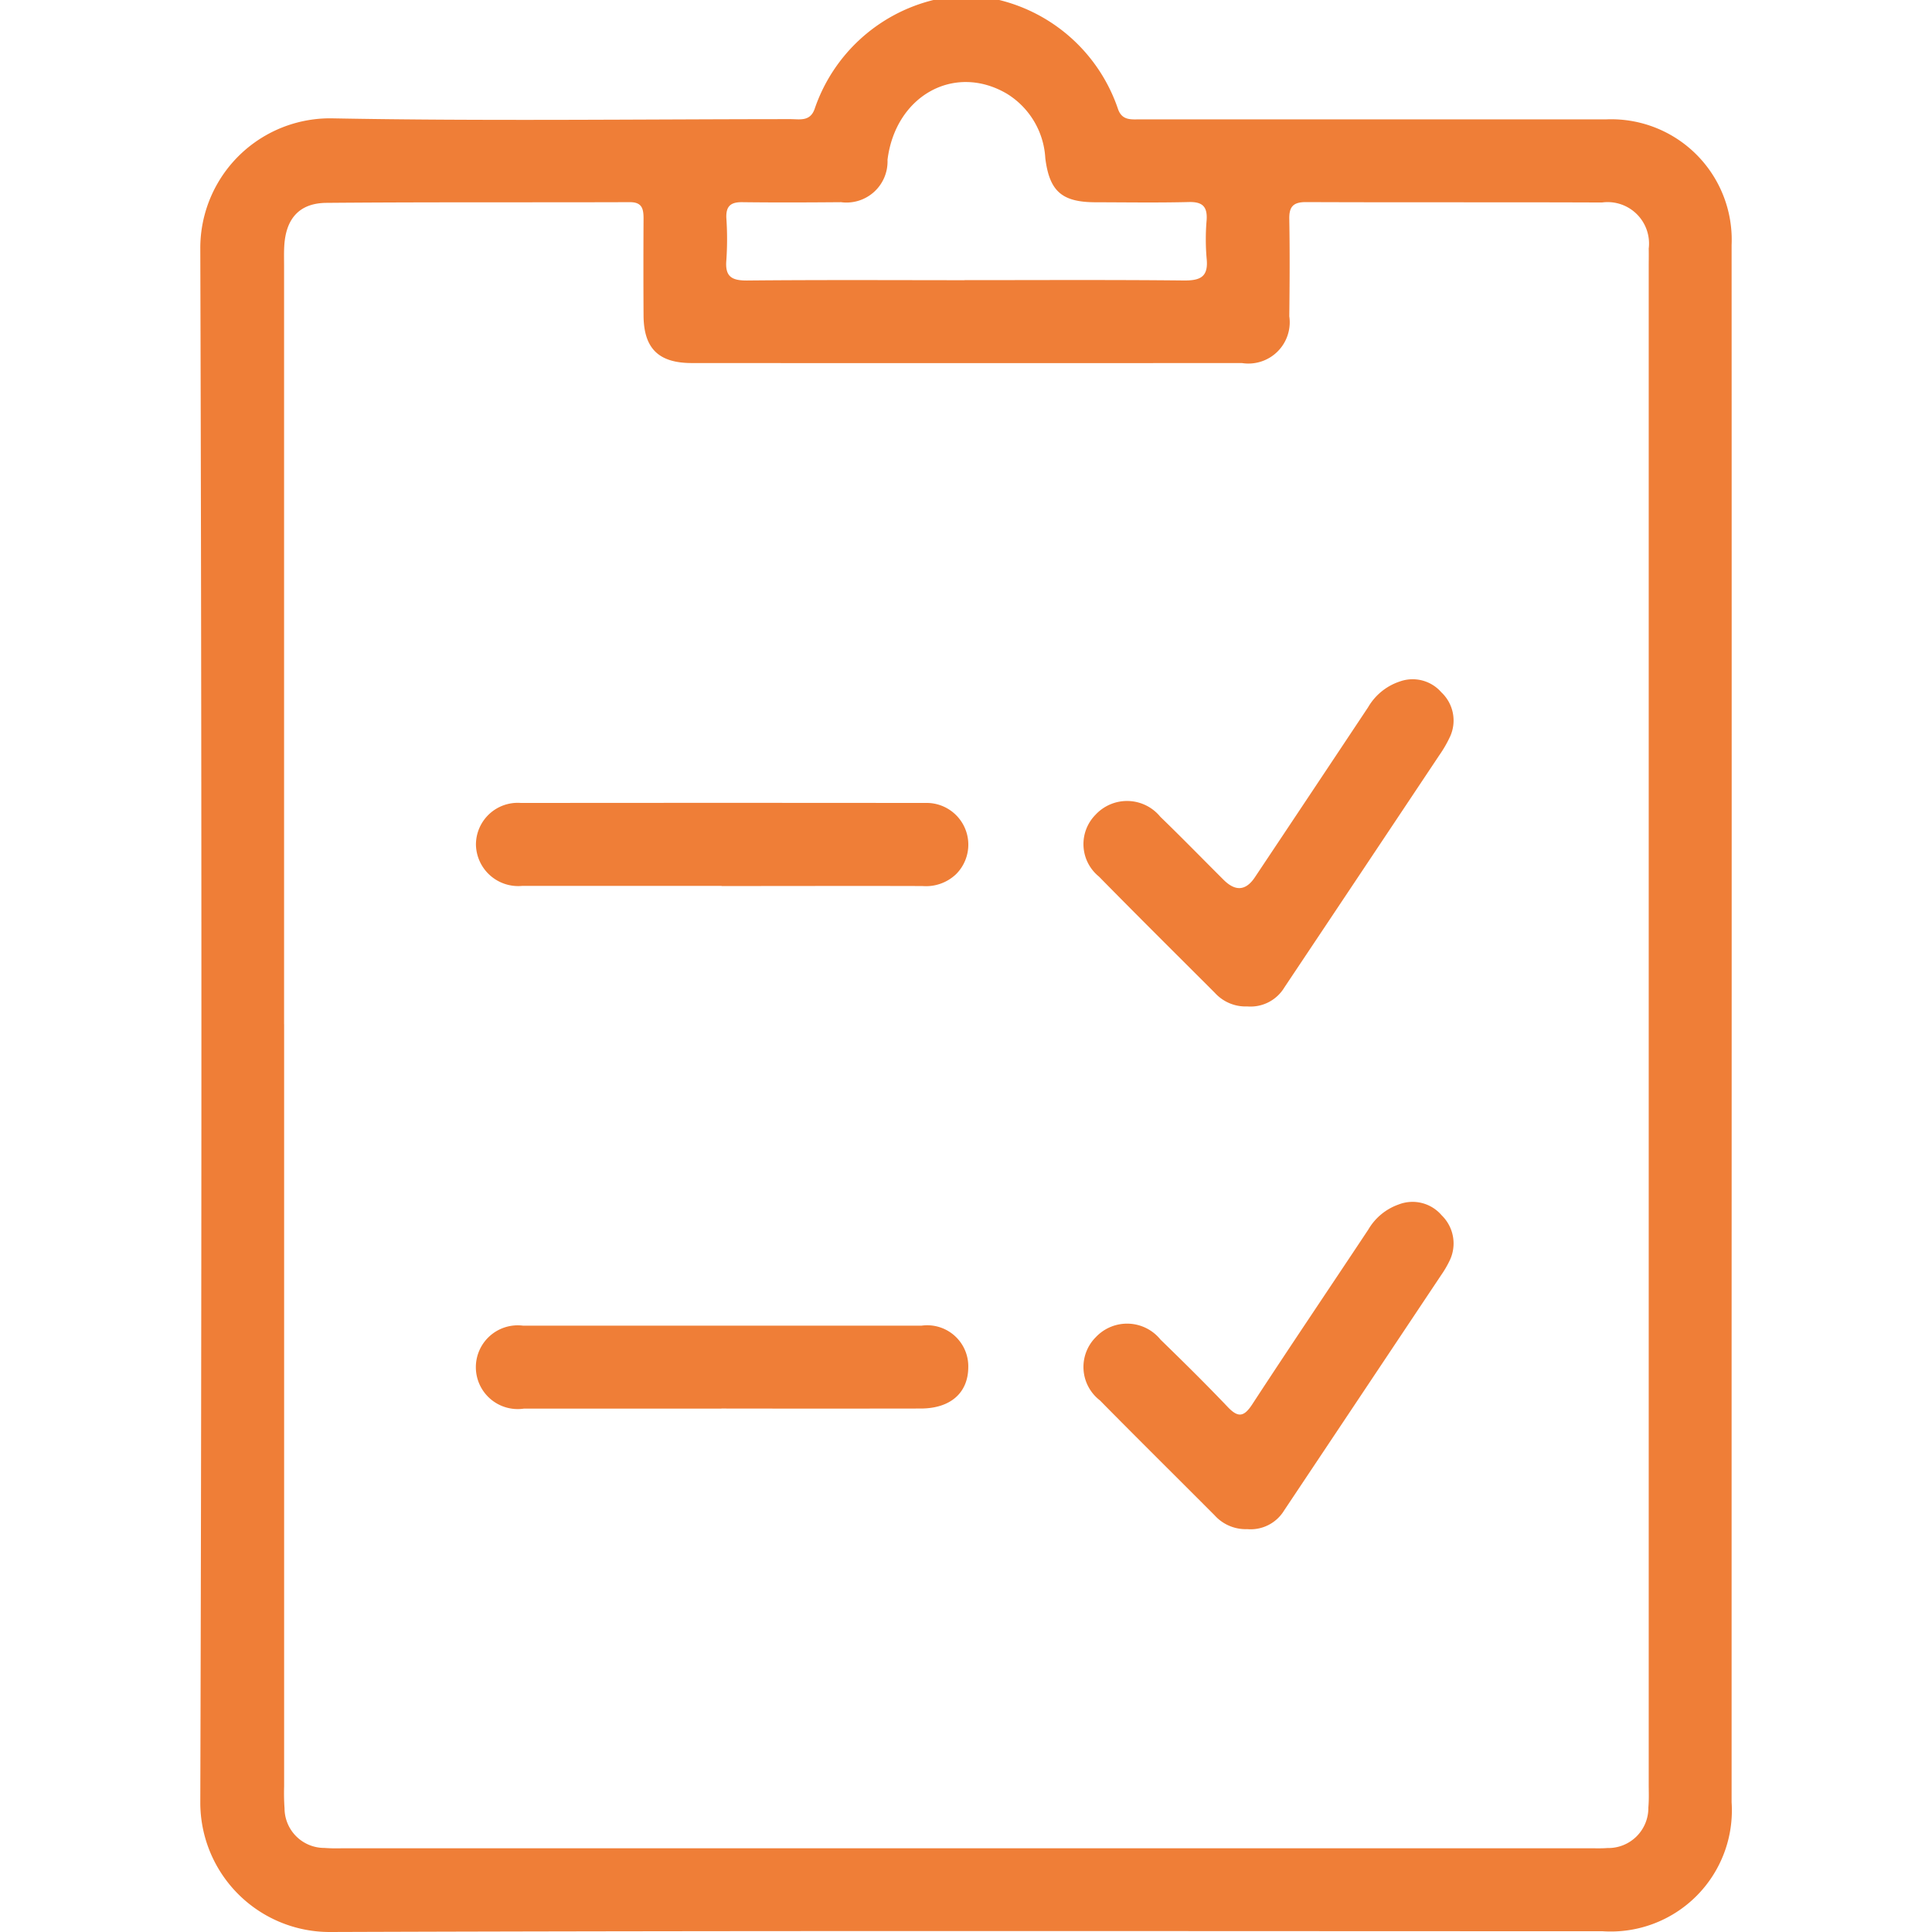 <svg id="icone-checagem" xmlns="http://www.w3.org/2000/svg" xmlns:xlink="http://www.w3.org/1999/xlink" width="80" height="80" viewBox="0 0 80 80">
  <defs>
    <clipPath id="clip-path">
      <rect id="Retângulo_2067" data-name="Retângulo 2067" width="80" height="80" transform="translate(4744 -6043)" fill="#ef7e37" stroke="#707070" stroke-width="1"/>
    </clipPath>
  </defs>
  <g id="Grupo_de_máscara_2740" data-name="Grupo de máscara 2740" transform="translate(-4744 6043)" clip-path="url(#clip-path)">
    <g id="Camada_1" data-name="Camada 1" transform="translate(4752.294 -6043)">
      <g id="Grupo_4405" data-name="Grupo 4405">
        <path id="Caminho_1339" data-name="Caminho 1339" d="M33.083,0A6.936,6.936,0,0,1,38,4.514c.17.49.557.428.932.428H53.389c1.615,0,3.229,0,4.844,0a4.99,4.99,0,0,1,5.175,5.208q.007,23.045,0,46.088,0,9.2,0,18.39a5.015,5.015,0,0,1-5.351,5.34c-17.558,0-35.116-.03-52.672.032A5.359,5.359,0,0,1,0,74.63Q.092,42.467,0,10.3a5.373,5.373,0,0,1,5.438-5.4c6.33.118,12.663.036,18.994.033.387,0,.82.11,1.007-.425A6.945,6.945,0,0,1,30.358,0h2.724ZM3.471,42.414V73.97a9.045,9.045,0,0,0,.017.907A1.647,1.647,0,0,0,5.14,76.519a6.812,6.812,0,0,0,.681.015H57.656c.2,0,.4.006.605-.011a1.658,1.658,0,0,0,1.7-1.682c.03-.325.015-.655.015-.984V11.051c0-.253.006-.5,0-.757a1.715,1.715,0,0,0-1.937-1.909c-4.087-.017-8.172,0-12.259-.017-.542,0-.7.207-.687.717.023,1.337.015,2.673,0,4.011a1.711,1.711,0,0,1-1.962,1.937q-11.388.007-22.777,0c-1.382,0-1.993-.608-2-1.974q-.011-2,0-4.011c0-.406-.064-.678-.568-.677C13.6,8.385,9.409,8.364,5.222,8.4c-1.117.009-1.679.649-1.745,1.782-.017.277-.008.555-.008.832v31.4ZM31.642,11.6c3.024,0,6.05-.018,9.074.014.7.008,1.035-.15.954-.914a9.252,9.252,0,0,1,0-1.586c.036-.555-.166-.761-.734-.748-1.285.032-2.57.012-3.857.009-1.4,0-1.916-.451-2.089-1.822a3.348,3.348,0,0,0-1.606-2.681c-2.174-1.261-4.6.1-4.928,2.747a1.7,1.7,0,0,1-1.925,1.753c-1.361.011-2.723.017-4.084,0-.487-.008-.687.166-.664.66a12.8,12.8,0,0,1,0,1.738c-.062.687.222.851.869.845,3-.029,6-.014,9-.012Z" fill="#ef7e37"/>
        <path id="Caminho_1340" data-name="Caminho 1340" d="M43.36,41.674a1.719,1.719,0,0,1-1.35-.563c-1.6-1.6-3.215-3.2-4.8-4.815a1.729,1.729,0,0,1-.142-2.558,1.779,1.779,0,0,1,2.682.08c.887.858,1.748,1.742,2.623,2.614q.733.731,1.291-.1,2.348-3.519,4.691-7.044a2.383,2.383,0,0,1,1.314-1.069,1.575,1.575,0,0,1,1.722.45,1.6,1.6,0,0,1,.368,1.813,5.046,5.046,0,0,1-.45.784q-3.206,4.811-6.416,9.616a1.637,1.637,0,0,1-1.529.793Z" fill="#ef7e37"/>
        <path id="Caminho_1341" data-name="Caminho 1341" d="M43.342,63.319A1.734,1.734,0,0,1,42,62.745c-1.583-1.588-3.177-3.163-4.751-4.76a1.745,1.745,0,0,1-.17-2.614,1.779,1.779,0,0,1,2.682.1c.94.913,1.872,1.833,2.776,2.782.428.451.671.433,1.02-.1,1.583-2.425,3.206-4.825,4.807-7.238a2.358,2.358,0,0,1,1.249-1.037,1.584,1.584,0,0,1,1.789.445,1.625,1.625,0,0,1,.324,1.889,4.3,4.3,0,0,1-.344.586q-3.249,4.872-6.5,9.742a1.624,1.624,0,0,1-1.536.778Z" fill="#ef7e37"/>
        <path id="Caminho_1342" data-name="Caminho 1342" d="M21.587,36.682q-4.125,0-8.249,0a1.75,1.75,0,0,1-1.924-1.691,1.73,1.73,0,0,1,1.868-1.742q8.362-.009,16.724,0A1.727,1.727,0,0,1,31.292,36.2a1.8,1.8,0,0,1-1.382.489c-2.774-.009-5.549,0-8.325,0Z" fill="#ef7e37"/>
        <path id="Caminho_1343" data-name="Caminho 1343" d="M21.579,58.327q-4.087,0-8.173,0a1.734,1.734,0,1,1-.041-3.434q8.248,0,16.5,0A1.7,1.7,0,0,1,31.8,56.624c-.009,1.056-.743,1.7-1.971,1.7q-4.125.007-8.249,0Z" fill="#ef7e37"/>
      </g>
    </g>
  </g>
</svg>
